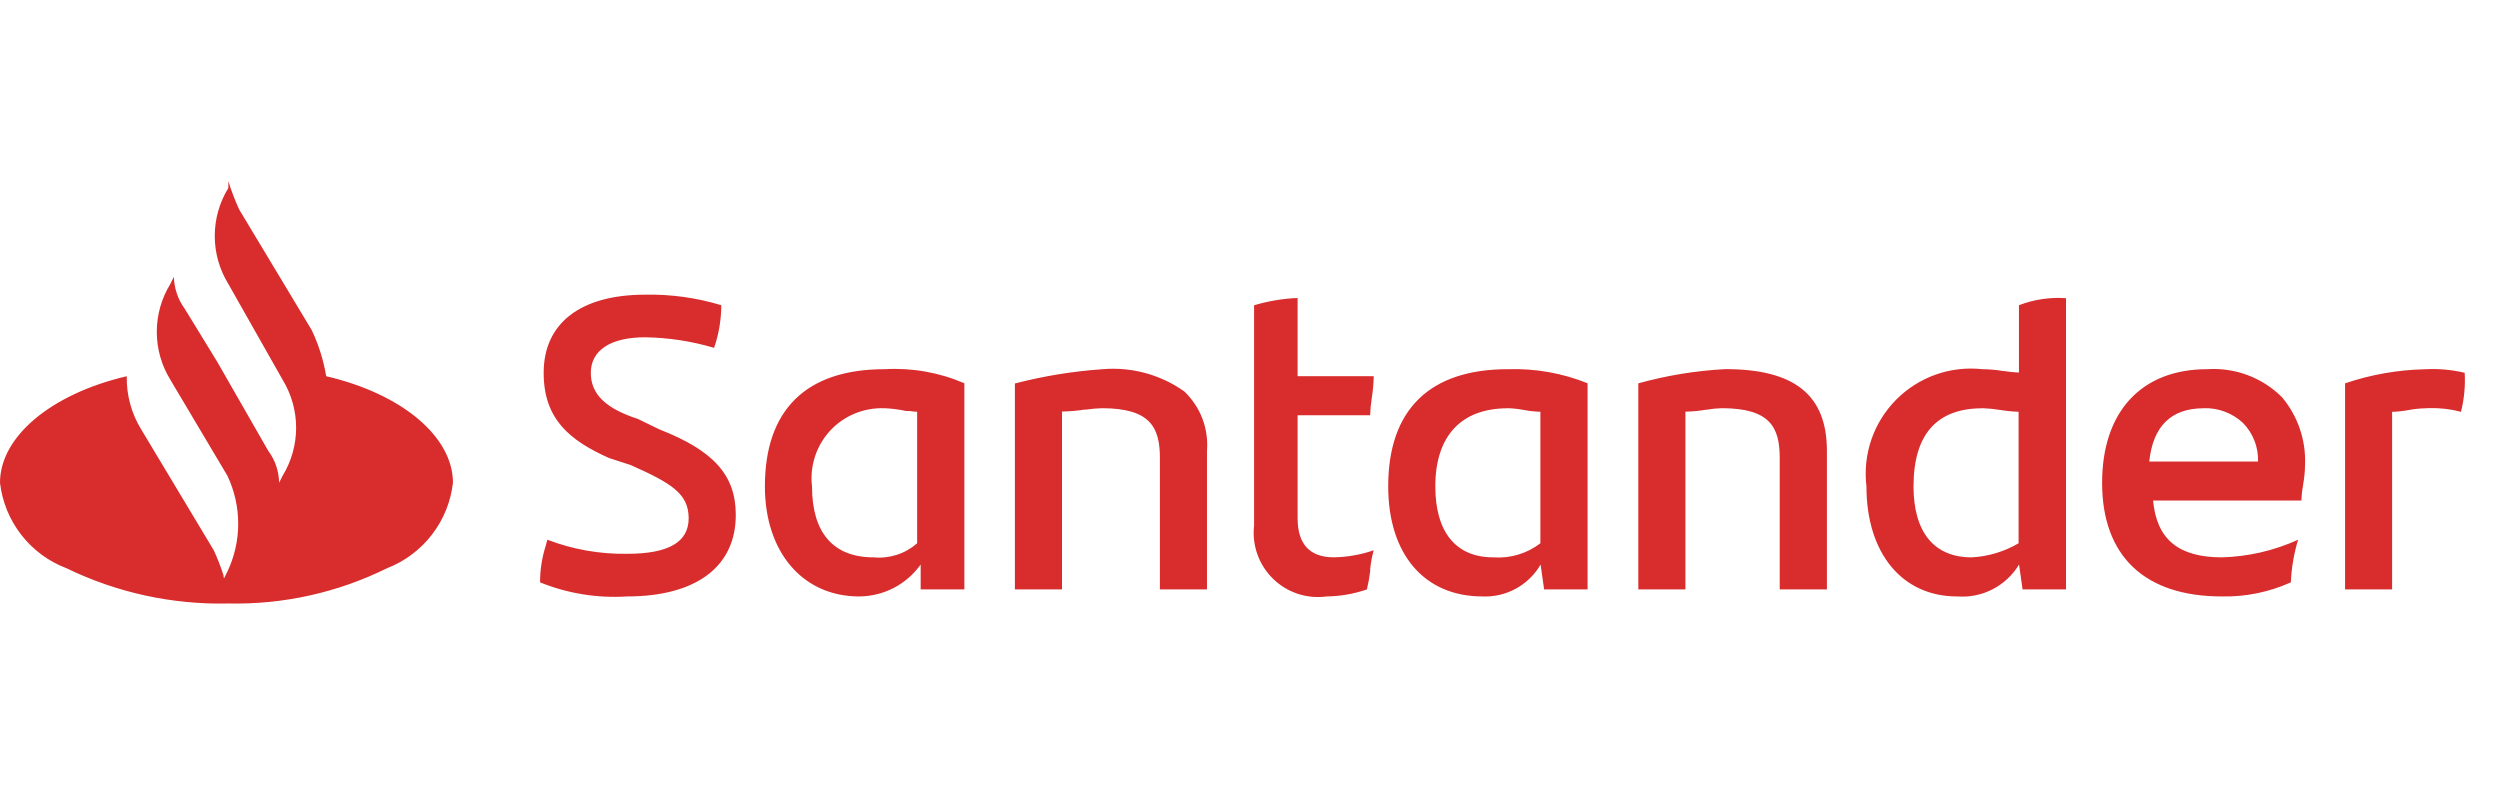 <svg width="71" height="23" viewBox="0 0 71 23" fill="none" xmlns="http://www.w3.org/2000/svg">
<path d="M6.485 17.139C4.896 17.176 3.321 16.833 1.891 16.139C1.383 15.947 0.938 15.618 0.605 15.19C0.271 14.761 0.062 14.25 0 13.71C0 12.403 1.448 11.188 3.6 10.685C3.589 11.219 3.732 11.744 4.012 12.198L6.07 15.626C6.177 15.858 6.27 16.096 6.348 16.339V16.348V16.357V16.366L6.353 16.381V16.389L6.358 16.404V16.42V16.434L6.458 16.234C6.66 15.809 6.765 15.344 6.765 14.873C6.765 14.402 6.66 13.937 6.458 13.511L4.838 10.785C4.586 10.376 4.453 9.905 4.453 9.424C4.453 8.944 4.586 8.473 4.838 8.063L4.938 7.863C4.947 8.19 5.054 8.506 5.247 8.77L6.174 10.283L7.618 12.803C7.814 13.066 7.922 13.383 7.927 13.71L8.027 13.51C8.277 13.1 8.41 12.629 8.41 12.148C8.41 11.668 8.277 11.196 8.027 10.786L6.485 8.064C6.233 7.654 6.099 7.183 6.099 6.702C6.099 6.221 6.233 5.749 6.485 5.339V5.139V5.147C6.57 5.42 6.673 5.687 6.791 5.947L8.852 9.374C9.05 9.79 9.188 10.231 9.264 10.685C11.419 11.185 12.864 12.404 12.864 13.71C12.803 14.248 12.596 14.758 12.265 15.186C11.935 15.614 11.493 15.944 10.989 16.139C9.59 16.83 8.045 17.173 6.485 17.139ZM63.1 16.939C60.909 16.939 59.7 15.793 59.7 13.712C59.7 11.691 60.816 10.485 62.684 10.485C63.074 10.459 63.465 10.516 63.831 10.653C64.197 10.79 64.53 11.003 64.807 11.279C65.26 11.817 65.494 12.506 65.463 13.208C65.46 13.397 65.441 13.586 65.407 13.772V13.784C65.38 13.926 65.364 14.07 65.36 14.215H61.148C61.248 15.315 61.869 15.829 63.104 15.829C63.85 15.808 64.585 15.638 65.265 15.329L65.26 15.349C65.145 15.736 65.077 16.136 65.06 16.539C64.444 16.816 63.775 16.953 63.1 16.939ZM62.582 11.595C61.662 11.595 61.143 12.104 61.039 13.107H64.128C64.135 12.905 64.1 12.705 64.027 12.517C63.954 12.329 63.843 12.157 63.702 12.013C63.553 11.873 63.377 11.764 63.186 11.692C62.994 11.62 62.791 11.586 62.586 11.593L62.582 11.595ZM55.582 16.939C54.018 16.939 53.007 15.712 53.007 13.813C52.953 13.366 53.001 12.912 53.146 12.486C53.292 12.06 53.533 11.673 53.849 11.353C54.166 11.033 54.551 10.788 54.976 10.638C55.4 10.488 55.853 10.436 56.301 10.485C56.502 10.487 56.702 10.505 56.9 10.539H56.91H56.919H56.925C57.062 10.563 57.2 10.576 57.338 10.58V8.668C57.764 8.504 58.22 8.436 58.675 8.468V16.739H57.441L57.341 16.033C57.161 16.331 56.902 16.574 56.593 16.734C56.284 16.894 55.936 16.965 55.589 16.939H55.582ZM56.301 11.595C55.001 11.595 54.344 12.341 54.344 13.813C54.344 15.113 54.929 15.829 55.991 15.829C56.462 15.805 56.921 15.668 57.328 15.429V11.694C57.156 11.689 56.984 11.672 56.814 11.644C56.647 11.616 56.478 11.599 56.308 11.593L56.301 11.595ZM42.1 16.939C40.45 16.939 39.425 15.739 39.425 13.813C39.425 11.636 40.6 10.485 42.825 10.485C43.599 10.46 44.369 10.596 45.087 10.885V16.739H43.853L43.753 16.033C43.586 16.321 43.344 16.557 43.053 16.717C42.761 16.877 42.432 16.953 42.1 16.939ZM42.823 11.595C41.495 11.595 40.763 12.383 40.763 13.813C40.763 15.113 41.348 15.829 42.41 15.829C42.89 15.864 43.365 15.722 43.747 15.429V11.694C43.591 11.69 43.435 11.673 43.282 11.644C43.131 11.615 42.978 11.598 42.825 11.593L42.823 11.595ZM37.676 16.939C37.401 16.977 37.12 16.951 36.856 16.864C36.592 16.776 36.351 16.63 36.153 16.435C35.954 16.241 35.802 16.003 35.709 15.741C35.616 15.479 35.584 15.199 35.616 14.923V8.668L35.639 8.663C36.034 8.547 36.441 8.48 36.852 8.463V10.685H39.014C39.009 10.896 38.99 11.105 38.957 11.313C38.932 11.472 38.917 11.633 38.912 11.794H36.852V14.719C36.852 15.455 37.198 15.828 37.881 15.828C38.267 15.821 38.649 15.754 39.014 15.628C38.965 15.801 38.931 15.978 38.914 16.157V16.172V16.191V16.215C38.893 16.392 38.861 16.566 38.82 16.739C38.452 16.867 38.066 16.934 37.676 16.939ZM24.4 16.939C22.8 16.939 21.723 15.683 21.723 13.813C21.723 11.636 22.898 10.485 25.123 10.485C25.899 10.44 26.675 10.577 27.388 10.885V16.739H26.147V16.033C25.948 16.312 25.686 16.539 25.383 16.697C25.079 16.854 24.742 16.937 24.4 16.939ZM25.12 11.595C24.832 11.583 24.546 11.633 24.28 11.743C24.014 11.852 23.774 12.018 23.578 12.229C23.383 12.44 23.235 12.691 23.146 12.964C23.056 13.238 23.027 13.527 23.061 13.813C23.061 15.132 23.666 15.829 24.811 15.829C25.033 15.85 25.258 15.825 25.47 15.757C25.683 15.688 25.879 15.576 26.047 15.429V11.694C25.976 11.692 25.905 11.685 25.835 11.673H25.824H25.814H25.797H25.776H25.758H25.738C25.534 11.629 25.326 11.602 25.117 11.593L25.12 11.595ZM17.808 16.939C16.965 16.993 16.121 16.856 15.338 16.539C15.337 16.185 15.392 15.833 15.5 15.496L15.514 15.442L15.544 15.328C16.266 15.604 17.035 15.74 17.808 15.728C18.986 15.728 19.558 15.398 19.558 14.719C19.558 14.014 19.058 13.719 17.911 13.207L17.294 13.007C16.181 12.507 15.44 11.907 15.44 10.587C15.44 9.177 16.491 8.369 18.323 8.369C19.055 8.354 19.785 8.455 20.485 8.669C20.483 9.081 20.414 9.49 20.28 9.879C19.645 9.69 18.986 9.589 18.323 9.579C17.342 9.579 16.779 9.947 16.779 10.588C16.779 11.188 17.191 11.597 18.116 11.898L18.734 12.198C20.269 12.798 20.896 13.498 20.896 14.618C20.9 16.092 19.771 16.939 17.808 16.939ZM47.865 16.739H46.528V10.887C47.335 10.663 48.164 10.527 49 10.483C50.967 10.483 51.884 11.22 51.884 12.803V16.739H50.544V13.005C50.544 12.134 50.269 11.593 48.898 11.593C48.757 11.596 48.617 11.61 48.478 11.635H48.464H48.457C48.262 11.669 48.064 11.688 47.866 11.691V16.739H47.865ZM30.165 16.739H28.823V10.887H28.84C29.644 10.679 30.465 10.545 31.293 10.487C32.124 10.411 32.954 10.635 33.635 11.117C33.861 11.333 34.036 11.597 34.148 11.889C34.259 12.181 34.303 12.495 34.278 12.806V16.739H32.941V13.005C32.941 12.134 32.665 11.593 31.294 11.593C31.145 11.597 30.997 11.61 30.85 11.632H30.843H30.832H30.818H30.807C30.593 11.665 30.377 11.684 30.161 11.688V16.739H30.165ZM67.943 16.739H66.6V10.887C67.33 10.639 68.094 10.504 68.865 10.487C69.245 10.466 69.626 10.499 69.997 10.587V10.596C70.018 10.966 69.982 11.337 69.892 11.696C69.557 11.608 69.21 11.575 68.864 11.596C68.708 11.6 68.552 11.617 68.399 11.646C68.246 11.675 68.091 11.692 67.936 11.696V16.739H67.943Z" fill="#D82C2D"/>
</svg>
